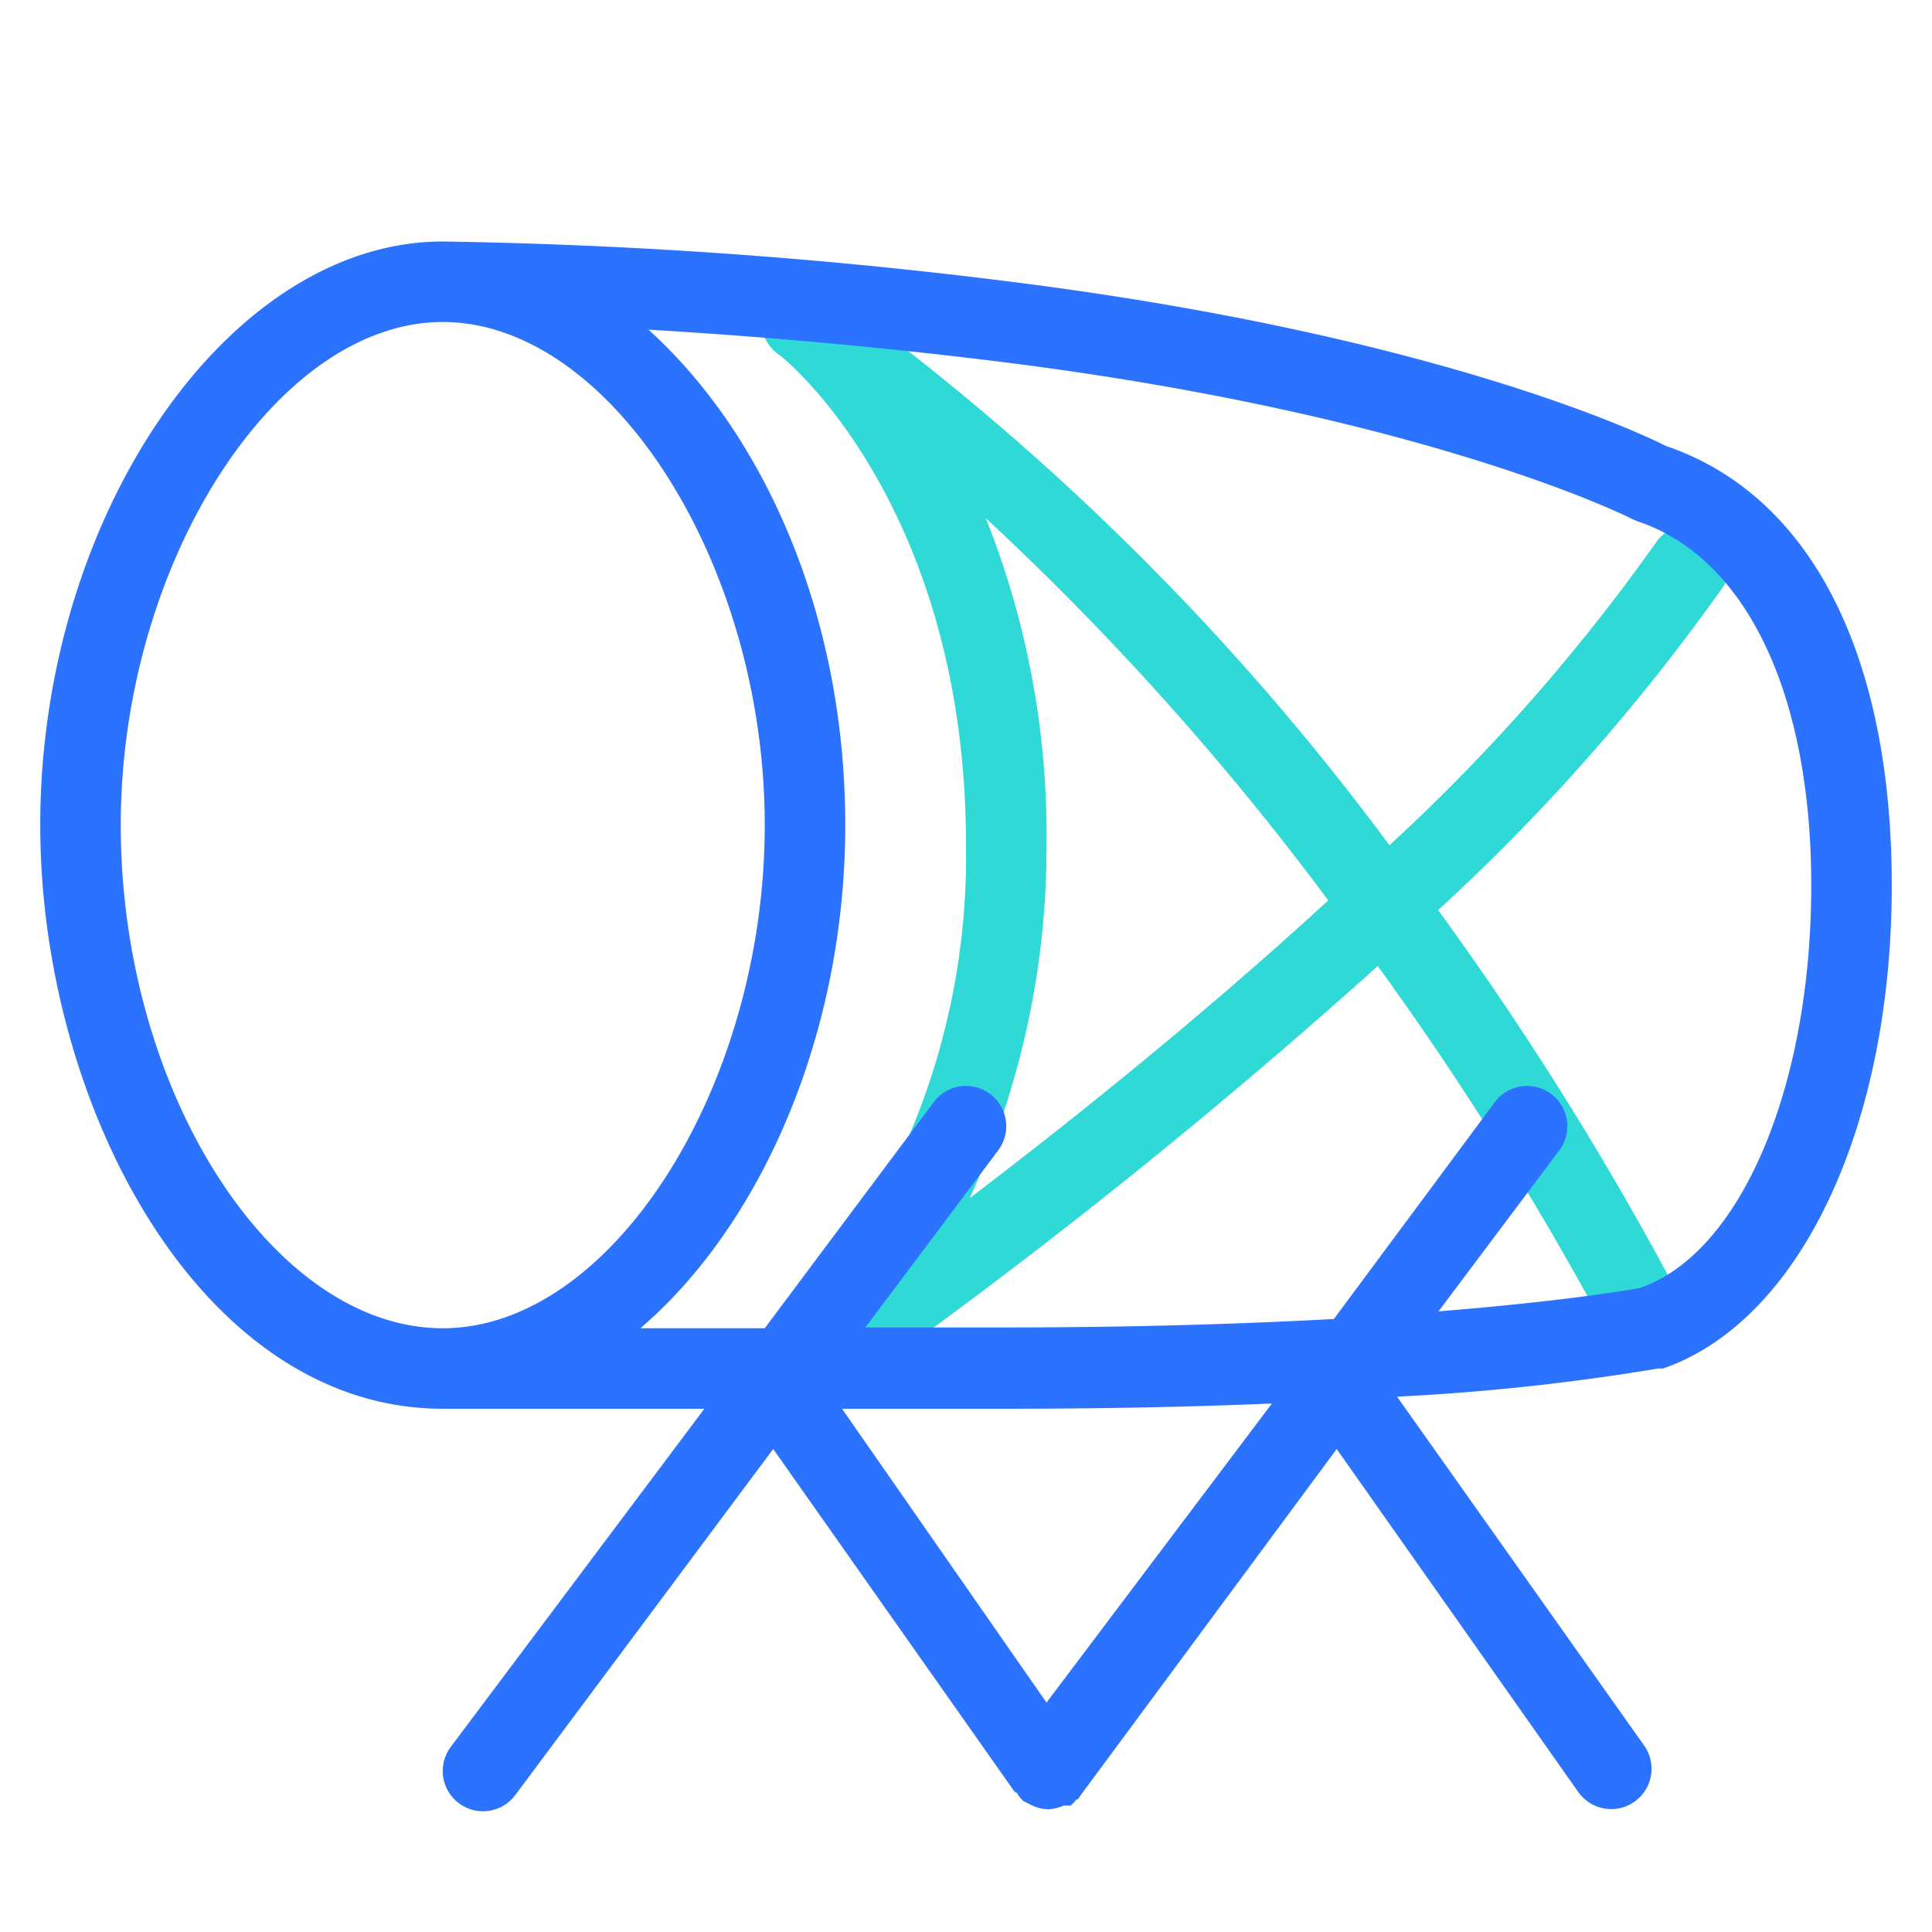 <svg id="icon" xmlns="http://www.w3.org/2000/svg" viewBox="0 0 48 48"><defs><style>.cls-1{fill:#2ed9d6;}.cls-2{fill:#2b72ff;}</style></defs><title>Bedug</title><path class="cls-1" d="M42.83,14.55a1,1,0,0,0-1.66-1.11A47.5,47.5,0,0,1,34.52,21a63.51,63.51,0,0,0-14-13.81,1,1,0,0,0-1.2,1.6C19.56,8.93,24,12.64,24,21a17.69,17.69,0,0,1-4.68,12.27.93.93,0,0,0-.07.1,1,1,0,0,0-.12.16,1,1,0,0,0-.07.18.8.8,0,0,0,0,.37,1,1,0,0,0,0,.19,1,1,0,0,0,.08.18.93.93,0,0,0,0,.12l0,0s0,.05,0,.07a1,1,0,0,0,.19.13,1,1,0,0,0,.12.08A1,1,0,0,0,20,35h0a1,1,0,0,0,.33-.06l.1,0,.14-.07A145.07,145.07,0,0,0,34.23,24a79.33,79.33,0,0,1,5.88,9.44,1,1,0,0,0,1.79-.89,79.26,79.26,0,0,0-6.17-9.94A50.25,50.25,0,0,0,42.83,14.55ZM24.09,29.77A20.85,20.85,0,0,0,26,21a21.24,21.24,0,0,0-1.51-8.13A69.81,69.81,0,0,1,33,22.37C29.91,25.21,26.64,27.83,24.09,29.77Z"/><path class="cls-2" d="M41.39,11.08C40.7,10.73,35.53,8.31,25.12,7A127.92,127.92,0,0,0,11,6h0C5.69,6,1,12.79,1,20.5,1,27.49,5,35,11,35H17.5l-6.3,8.4a1,1,0,1,0,1.6,1.2L19.21,36l6,8.52s.05,0,.08.07a1,1,0,0,0,.14.16l.1.05.1.05a1,1,0,0,0,.4.1h0a1,1,0,0,0,.39-.09l.09,0,.09,0a1,1,0,0,0,.14-.15s.06,0,.08-.07L33.21,36l6,8.52a1,1,0,1,0,1.64-1.15L34.71,34.7A56.39,56.39,0,0,0,41.2,34l.12,0C44.72,32.82,47,28,47,22,47,16.28,45,12.31,41.39,11.08ZM3,20.5C3,14,6.85,8,11,8h0c4.17,0,8,6,8,12.5S15.2,33,11,33,3,27.16,3,20.5ZM26,42.3,20.92,35H25c2.51,0,4.7-.05,6.6-.13ZM40.74,32c-.32.06-2,.34-5,.58l3-4a1,1,0,0,0-1.6-1.2l-4,5.39c-2.22.12-4.93.21-8.16.21H21.5l3.3-4.4a1,1,0,0,0-1.6-1.2L19,33H15.91c3-2.57,5.09-7.31,5.09-12.5s-2-9.7-4.89-12.31c2.36.14,5.38.38,8.76.8,10.56,1.32,15.62,3.87,15.67,3.9l.14.06c2.7.9,4.32,4.28,4.32,9.05C45,27,43.25,31.14,40.74,32Z"/></svg>